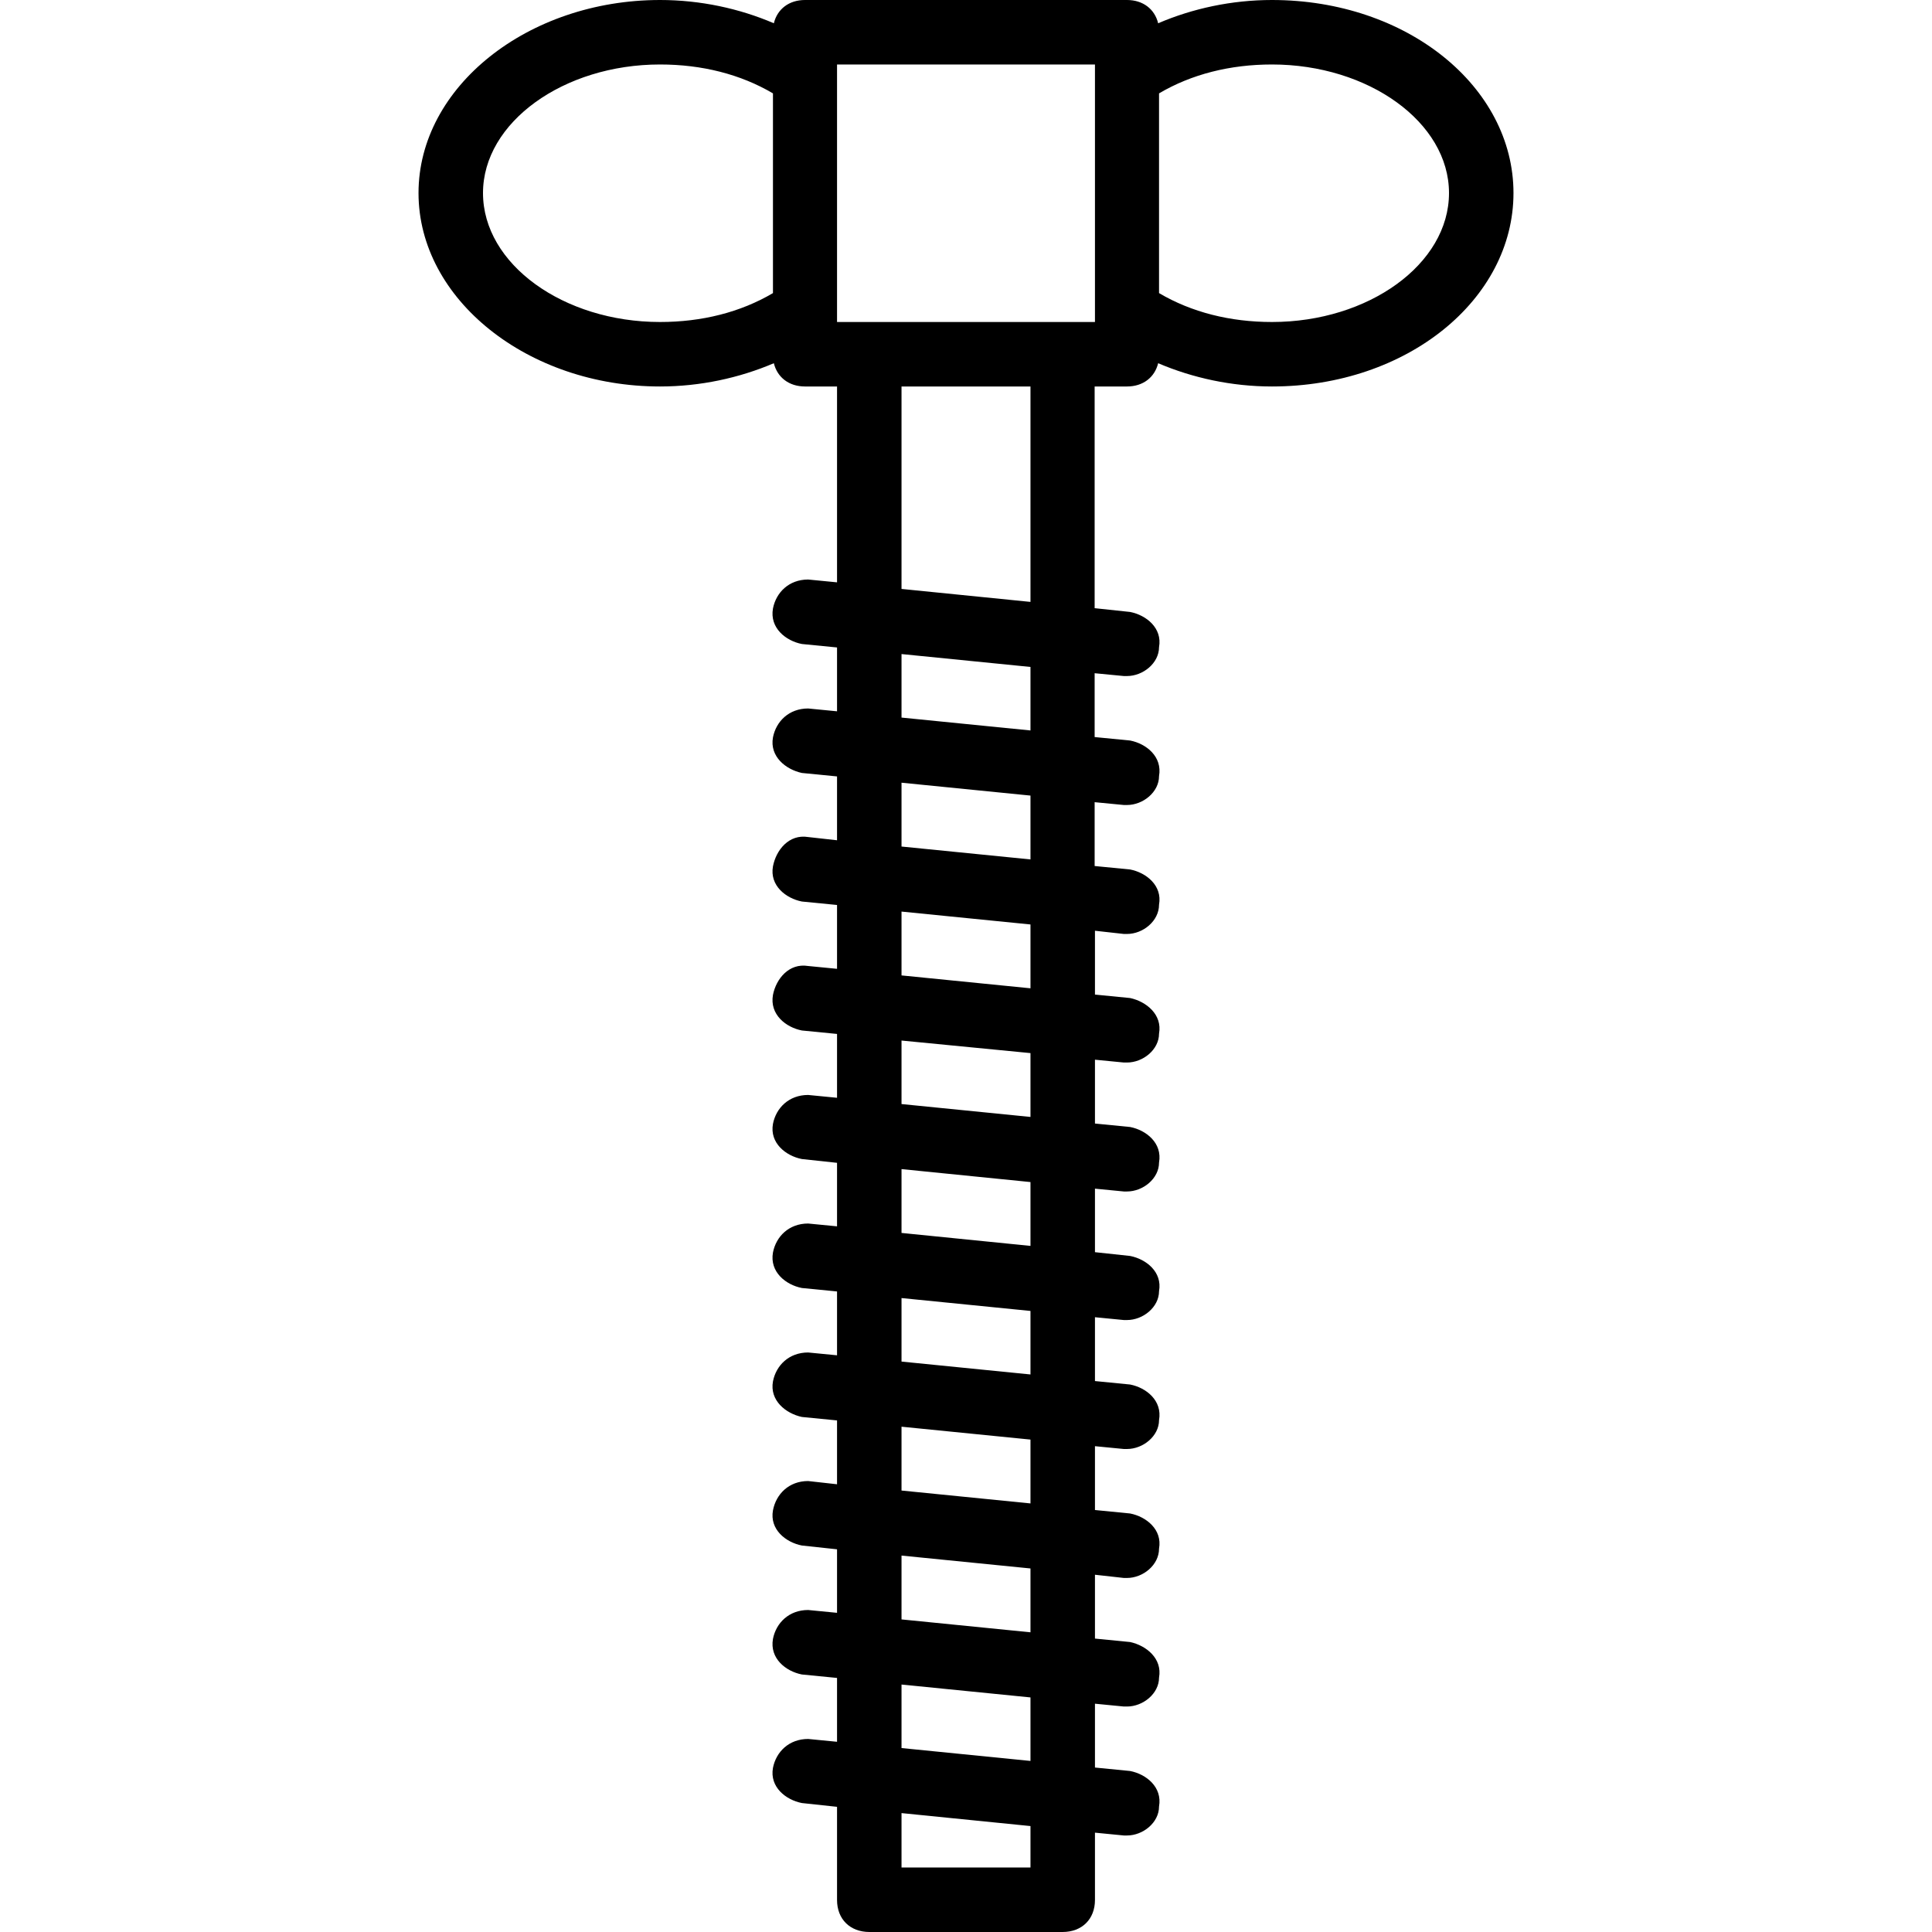 <svg xmlns="http://www.w3.org/2000/svg" width="32" height="32" viewBox="0 0 24 24">
    <path d="M 15.801 0 C 15.301 0 14.816 0.105 14.387 0.289 C 14.344 0.113 14.199 0 14 0 L 10 0 C 9.801 0 9.656 0.113 9.613 0.289 C 9.184 0.105 8.699 0 8.199 0 C 6.559 0 5.199 1.078 5.199 2.398 C 5.199 3.719 6.559 4.801 8.199 4.801 C 8.699 4.801 9.184 4.695 9.613 4.512 C 9.656 4.688 9.801 4.801 10 4.801 L 10.398 4.801 L 10.398 7.234 L 10.039 7.199 C 9.801 7.199 9.641 7.359 9.602 7.559 C 9.559 7.801 9.762 7.961 9.961 8 L 10.398 8.043 L 10.398 8.836 L 10.039 8.801 C 9.801 8.801 9.641 8.961 9.602 9.16 C 9.559 9.398 9.762 9.559 9.961 9.602 L 10.398 9.645 L 10.398 10.438 L 10.039 10.398 C 9.801 10.359 9.641 10.559 9.602 10.762 C 9.559 11 9.762 11.16 9.961 11.199 L 10.398 11.242 L 10.398 12.035 L 10.039 12 C 9.801 11.961 9.641 12.16 9.602 12.359 C 9.559 12.602 9.762 12.762 9.961 12.801 L 10.398 12.844 L 10.398 13.637 L 10.039 13.602 C 9.801 13.602 9.641 13.762 9.602 13.961 C 9.559 14.199 9.762 14.359 9.961 14.398 L 10.398 14.445 L 10.398 15.234 L 10.039 15.199 C 9.801 15.199 9.641 15.359 9.602 15.559 C 9.559 15.801 9.762 15.961 9.961 16 L 10.398 16.043 L 10.398 16.836 L 10.039 16.801 C 9.801 16.801 9.641 16.961 9.602 17.16 C 9.559 17.398 9.762 17.559 9.961 17.602 L 10.398 17.645 L 10.398 18.438 L 10.039 18.398 C 9.801 18.398 9.641 18.559 9.602 18.762 C 9.559 19 9.762 19.16 9.961 19.199 L 10.398 19.246 L 10.398 20.035 L 10.039 20 C 9.801 20 9.641 20.16 9.602 20.359 C 9.559 20.602 9.762 20.762 9.961 20.801 L 10.398 20.844 L 10.398 21.637 L 10.039 21.602 C 9.801 21.602 9.641 21.762 9.602 21.961 C 9.559 22.199 9.762 22.359 9.961 22.398 L 10.398 22.445 L 10.398 23.602 C 10.398 23.84 10.559 24 10.801 24 L 13.199 24 C 13.441 24 13.602 23.84 13.602 23.602 L 13.602 22.766 L 13.961 22.801 L 14 22.801 C 14.199 22.801 14.398 22.641 14.398 22.441 C 14.441 22.199 14.238 22.039 14.039 22 L 13.602 21.957 L 13.602 21.164 L 13.961 21.199 L 14 21.199 C 14.199 21.199 14.398 21.039 14.398 20.84 C 14.441 20.602 14.238 20.441 14.039 20.398 L 13.602 20.355 L 13.602 19.562 L 13.961 19.602 L 14 19.602 C 14.199 19.602 14.398 19.441 14.398 19.238 C 14.441 19 14.238 18.84 14.039 18.801 L 13.602 18.758 L 13.602 17.965 L 13.961 18 L 14 18 C 14.199 18 14.398 17.84 14.398 17.641 C 14.441 17.398 14.238 17.238 14.039 17.199 L 13.602 17.156 L 13.602 16.363 L 13.961 16.398 L 14 16.398 C 14.199 16.398 14.398 16.238 14.398 16.039 C 14.441 15.801 14.238 15.641 14.039 15.602 L 13.602 15.555 L 13.602 14.766 L 13.961 14.801 L 14 14.801 C 14.199 14.801 14.398 14.641 14.398 14.441 C 14.441 14.199 14.238 14.039 14.039 14 L 13.602 13.957 L 13.602 13.164 L 13.961 13.199 L 14 13.199 C 14.199 13.199 14.398 13.039 14.398 12.84 C 14.441 12.602 14.238 12.441 14.039 12.398 L 13.602 12.355 L 13.602 11.562 L 13.961 11.602 L 14 11.602 C 14.199 11.602 14.398 11.441 14.398 11.238 C 14.441 11 14.238 10.84 14.039 10.801 L 13.598 10.758 L 13.598 9.965 L 13.961 10 L 14 10 C 14.199 10 14.398 9.84 14.398 9.641 C 14.441 9.398 14.238 9.238 14.039 9.199 L 13.598 9.156 L 13.598 8.363 L 13.961 8.398 L 14 8.398 C 14.199 8.398 14.398 8.238 14.398 8.039 C 14.441 7.801 14.238 7.641 14.039 7.602 L 13.598 7.555 L 13.598 4.801 L 14 4.801 C 14.199 4.801 14.344 4.688 14.387 4.512 C 14.816 4.695 15.301 4.801 15.801 4.801 C 17.48 4.801 18.801 3.719 18.801 2.398 C 18.801 1.078 17.48 0 15.801 0 Z M 6 2.398 C 6 1.52 7 0.801 8.199 0.801 C 8.719 0.801 9.199 0.922 9.602 1.16 L 9.602 3.641 C 9.199 3.879 8.719 4 8.199 4 C 7 4 6 3.281 6 2.398 Z M 12.801 23.199 L 11.199 23.199 L 11.199 22.523 L 12.801 22.684 Z M 12.801 21.875 L 11.199 21.715 L 11.199 20.926 L 12.801 21.086 Z M 12.801 20.277 L 11.199 20.117 L 11.199 19.324 L 12.801 19.484 Z M 12.801 18.676 L 11.199 18.516 L 11.199 17.723 L 12.801 17.883 Z M 12.801 17.074 L 11.199 16.914 L 11.199 16.125 L 12.801 16.285 Z M 12.801 15.477 L 11.199 15.316 L 11.199 14.523 L 12.801 14.684 Z M 12.801 13.875 L 11.199 13.715 L 11.199 12.926 L 12.801 13.082 Z M 12.801 12.277 L 11.199 12.117 L 11.199 11.324 L 12.801 11.484 Z M 12.801 10.676 L 11.199 10.516 L 11.199 9.723 L 12.801 9.883 Z M 12.801 9.074 L 11.199 8.914 L 11.199 8.125 L 12.801 8.285 Z M 12.801 7.477 L 11.199 7.316 L 11.199 4.801 L 12.801 4.801 Z M 13.602 4 L 10.398 4 L 10.398 0.801 L 13.602 0.801 Z M 15.801 4 C 15.281 4 14.801 3.879 14.398 3.641 L 14.398 1.16 C 14.801 0.922 15.281 0.801 15.801 0.801 C 17 0.801 18 1.52 18 2.398 C 18 3.281 17 4 15.801 4 Z M 15.801 4"/>
</svg>
